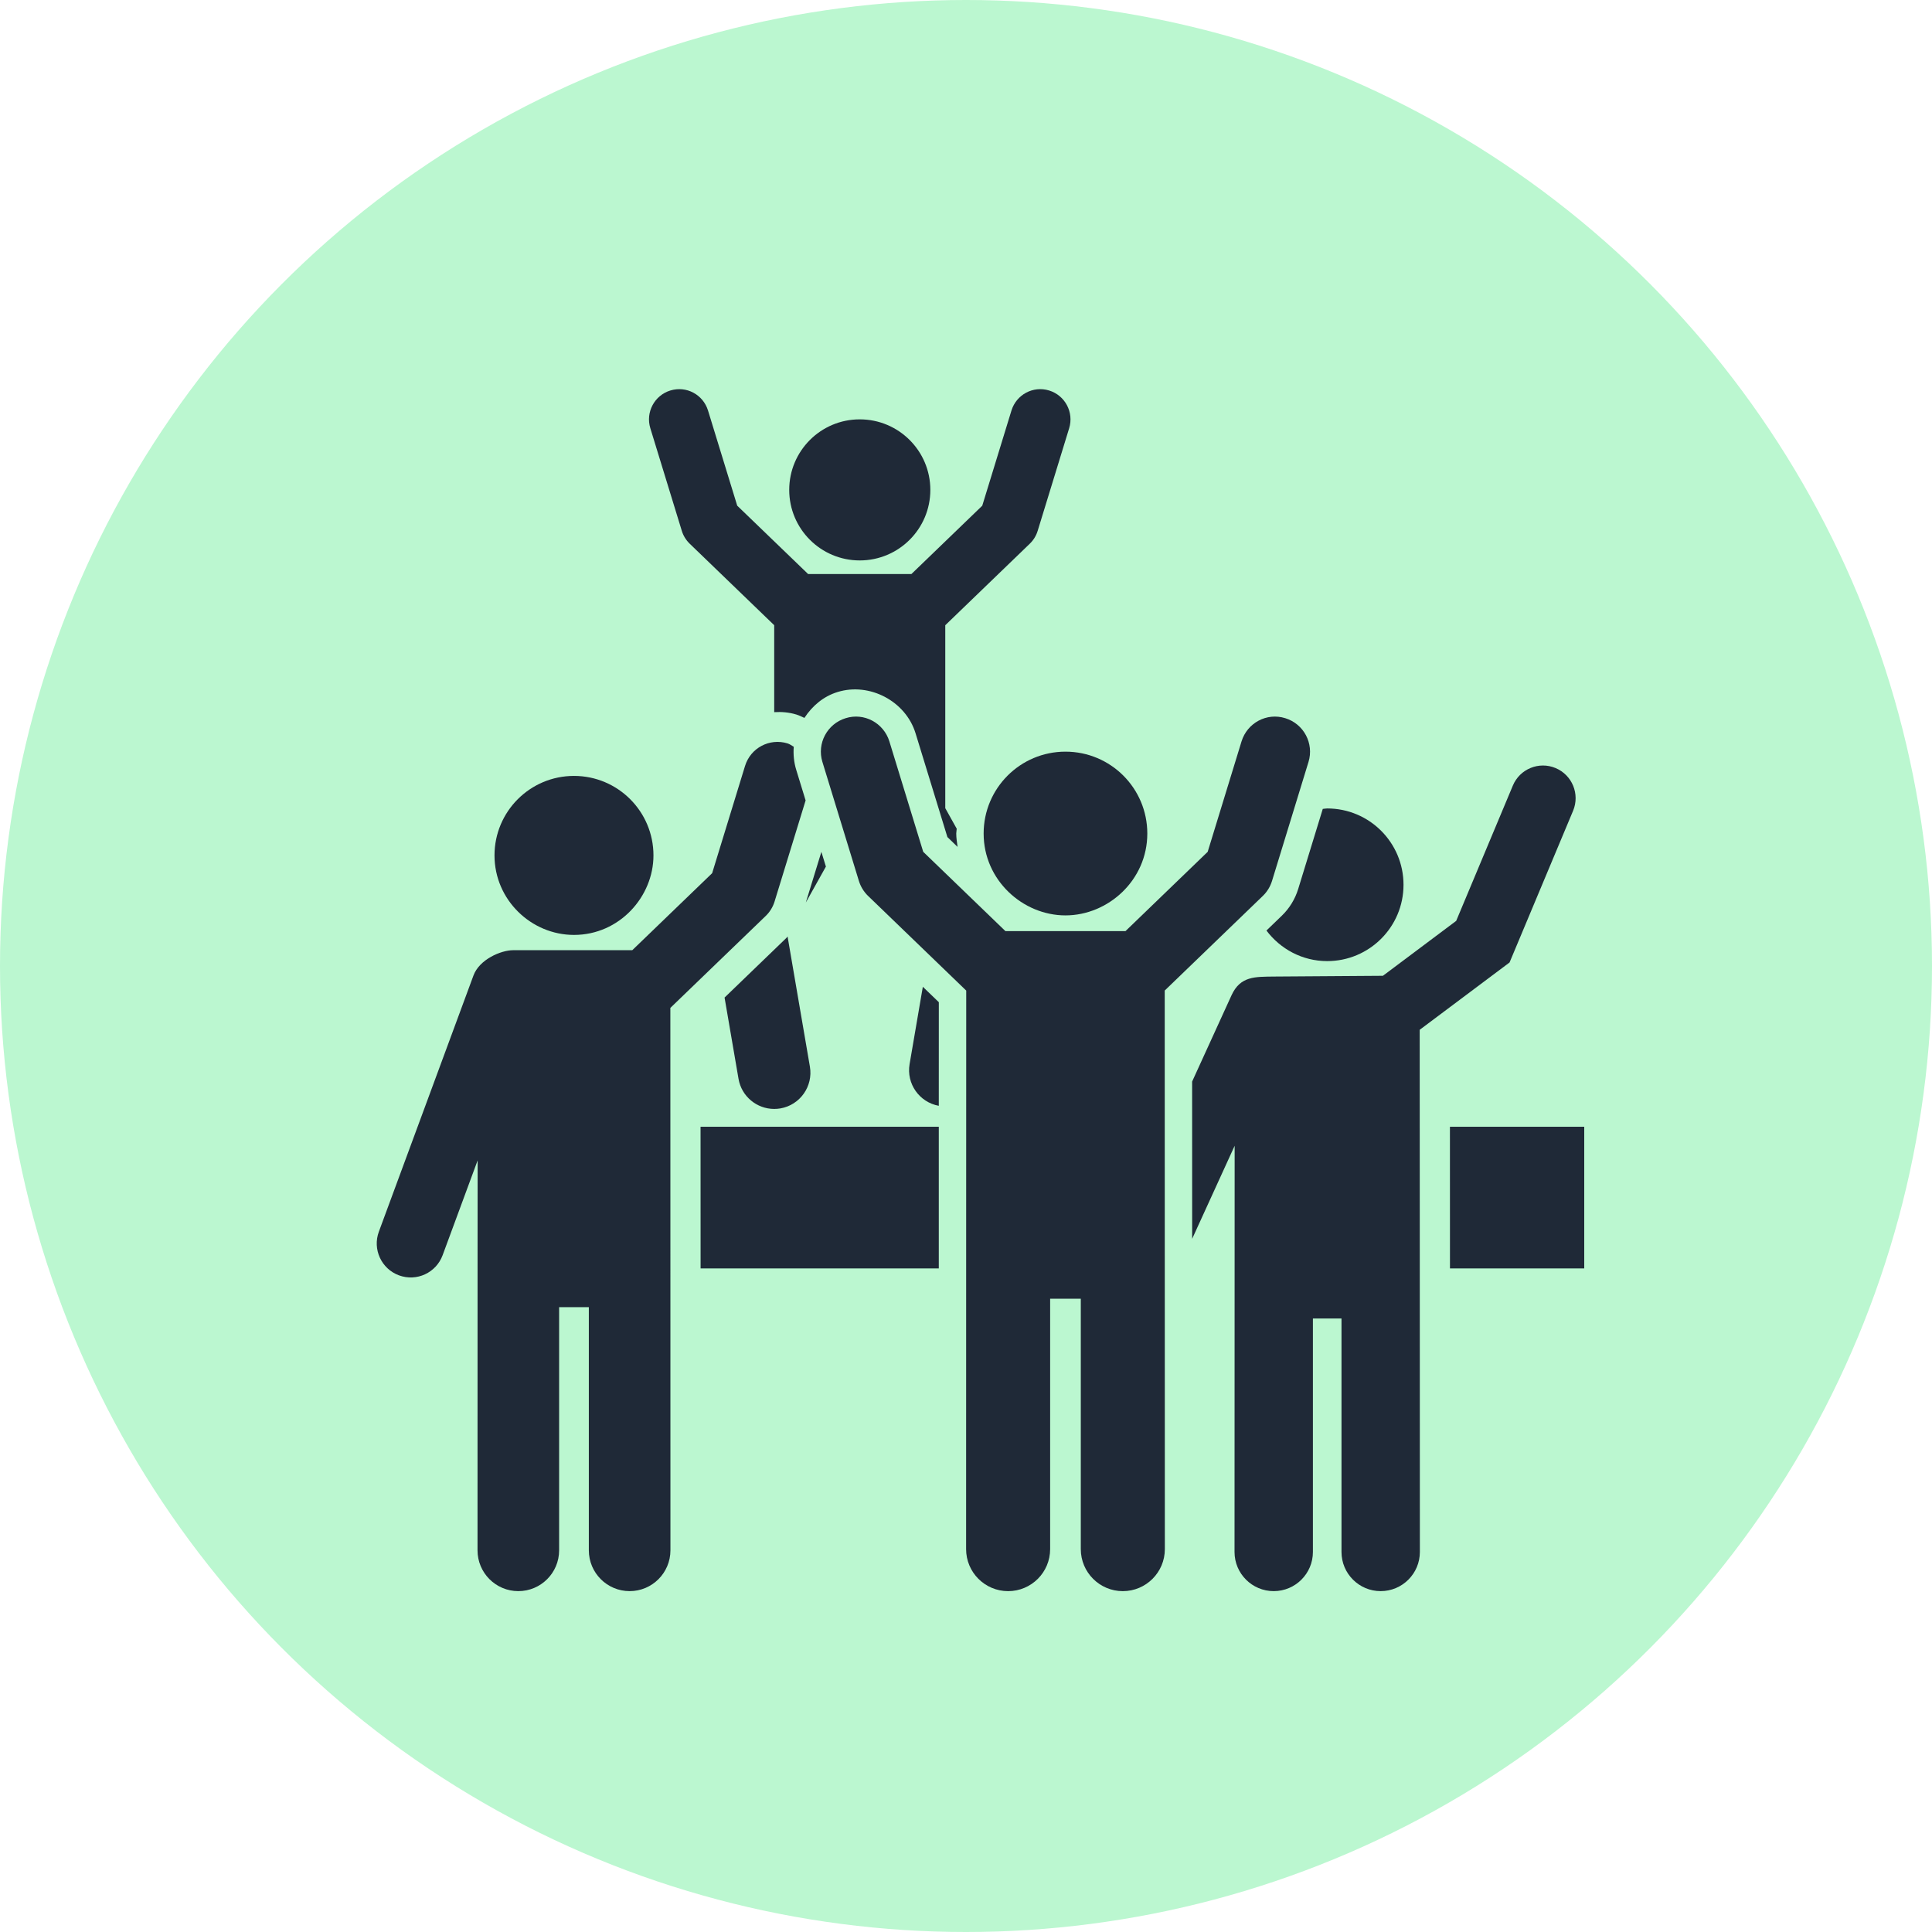 <svg width="200" height="200" viewBox="0 0 200 200" fill="none" xmlns="http://www.w3.org/2000/svg">
<circle cx="100" cy="100" r="100" fill="#BBF7D0"/>
<g clip-path="url(#clip0_137_74)">
<path d="M89 58.016C93.037 58.016 96.308 54.748 96.308 50.714C96.308 46.679 93.037 43.412 89 43.412C84.968 43.412 81.7 46.679 81.7 50.714C81.7 54.748 84.968 58.016 89 58.016Z" fill="#1F2937"/>
<path d="M70.58 54.952C70.734 55.458 71.019 55.916 71.398 56.284L80.146 64.721V73.722C80.907 73.675 81.684 73.736 82.445 73.97C82.738 74.06 83.002 74.194 83.271 74.318C84.097 73.061 85.252 72.08 86.713 71.635C89.997 70.621 93.761 72.568 94.782 75.921C97.036 83.264 96.296 80.847 98.074 86.651L99.128 87.67C99.071 87.211 98.99 86.761 98.99 86.287C98.99 86.116 99.034 85.955 99.039 85.787L97.854 83.662V64.724L106.603 56.284C106.985 55.916 107.266 55.458 107.42 54.952L110.68 44.328C111.184 42.68 110.257 40.932 108.609 40.425C106.944 39.913 105.215 40.851 104.706 42.497L101.683 52.35L94.351 59.422H83.654L76.317 52.348L73.294 42.496C72.785 40.85 71.06 39.914 69.392 40.425C67.744 40.932 66.816 42.679 67.321 44.327L70.58 54.952Z" fill="#1F2937"/>
<path d="M85.029 88.185L83.418 93.43L85.497 89.709L85.029 88.185Z" fill="#1F2937"/>
<path d="M72.525 131.308H97.183V116.64H72.521L72.525 131.308Z" fill="#1F2937"/>
<path d="M81.42 97.082L75.007 103.267L76.452 111.682C76.765 113.508 78.352 114.796 80.142 114.796C80.353 114.796 80.565 114.78 80.78 114.744C82.819 114.394 84.19 112.455 83.84 110.416L81.529 96.946C81.489 96.986 81.464 97.041 81.42 97.082Z" fill="#1F2937"/>
<path d="M59.419 96.783C64.127 96.783 67.646 92.82 67.646 88.552C67.646 84.005 63.964 80.322 59.419 80.322C54.874 80.322 51.191 84.005 51.191 88.552C51.191 93.152 54.992 96.783 59.419 96.783Z" fill="#1F2937"/>
<path d="M69.395 104.337L79.259 94.826C79.69 94.413 80.008 93.896 80.183 93.327L83.397 82.859L82.43 79.708C82.185 78.916 82.108 78.104 82.169 77.305C81.958 77.187 81.77 77.032 81.526 76.957C79.654 76.385 77.697 77.431 77.127 79.288L73.722 90.391L65.453 98.364H53.124C51.858 98.364 49.62 99.32 49.01 100.991L39.22 127.502C38.545 129.325 39.477 131.349 41.3 132.023C43.139 132.7 45.149 131.756 45.82 129.939L49.445 120.121C49.445 122.218 49.433 128.175 49.433 160.489C49.433 162.823 51.325 164.713 53.657 164.713C55.988 164.713 57.88 162.823 57.88 160.489V135.319H60.956V160.489C60.956 162.823 62.848 164.713 65.18 164.713C67.511 164.713 69.403 162.823 69.403 160.489C69.404 119.986 69.395 144.848 69.395 104.337Z" fill="#1F2937"/>
<path d="M150.096 116.64L150.1 131.308H164V116.64H150.096Z" fill="#1F2937"/>
<path d="M94.16 110.16C93.814 112.186 95.169 114.107 97.183 114.473L97.187 103.747L95.531 102.152L94.16 110.16Z" fill="#1F2937"/>
<path d="M156.269 99.635L162.845 83.933C163.565 82.21 162.755 80.23 161.034 79.51C159.317 78.786 157.331 79.599 156.611 81.321L150.744 95.33C150.731 95.338 143.2 100.98 143.159 101.013C142.817 101.013 134.549 101.066 131.892 101.092C129.922 101.119 128.401 101.033 127.485 103.035L123.408 111.964L123.412 128.242L127.811 118.609C127.811 125.928 127.798 138.138 127.798 160.658C127.798 162.898 129.617 164.713 131.855 164.713C134.093 164.713 135.912 162.898 135.912 160.658V136.492H138.871V160.658C138.871 162.898 140.689 164.713 142.927 164.713C145.165 164.713 146.984 162.898 146.984 160.658C146.984 123.215 146.967 132.466 146.967 106.604L156.269 99.635Z" fill="#1F2937"/>
<path d="M132.693 94.793L131.102 96.329C132.543 98.24 134.813 99.493 137.389 99.493C141.755 99.493 145.291 95.955 145.291 91.593C145.291 87.225 141.755 83.691 137.389 83.691C137.234 83.691 137.088 83.728 136.933 83.738L134.386 92.036C134.061 93.09 133.474 94.041 132.693 94.793Z" fill="#1F2937"/>
<path d="M101.826 86.287C101.826 91.127 105.891 94.761 110.297 94.761C114.7 94.761 118.769 91.133 118.769 86.287C118.769 81.604 114.981 77.811 110.297 77.811C105.614 77.811 101.826 81.604 101.826 86.287Z" fill="#1F2937"/>
<path d="M120.572 102.541L130.724 92.749C131.168 92.323 131.493 91.79 131.676 91.203L135.456 78.873C136.042 76.961 134.964 74.933 133.052 74.347C131.127 73.743 129.113 74.837 128.523 76.749L125.019 88.181L116.507 96.392H104.084L95.572 88.181L92.068 76.749C91.478 74.837 89.452 73.742 87.54 74.347C85.627 74.933 84.549 76.961 85.135 78.873L88.915 91.203C89.098 91.79 89.424 92.323 89.867 92.749L100.023 102.545C100.023 140.238 100.011 110.343 100.011 160.365C100.011 162.768 101.96 164.715 104.361 164.715C106.761 164.715 108.71 162.768 108.71 160.365V134.444H111.884V160.365C111.884 162.768 113.833 164.715 116.234 164.715C118.635 164.715 120.584 162.768 120.584 160.365C120.584 118.691 120.572 144.207 120.572 102.541Z" fill="#1F2937"/>
</g>
<defs>
<clipPath id="clip0_137_74">
<rect width="125" height="125" fill="white" transform="translate(39 40)"/>
</clipPath>
</defs>
</svg>
